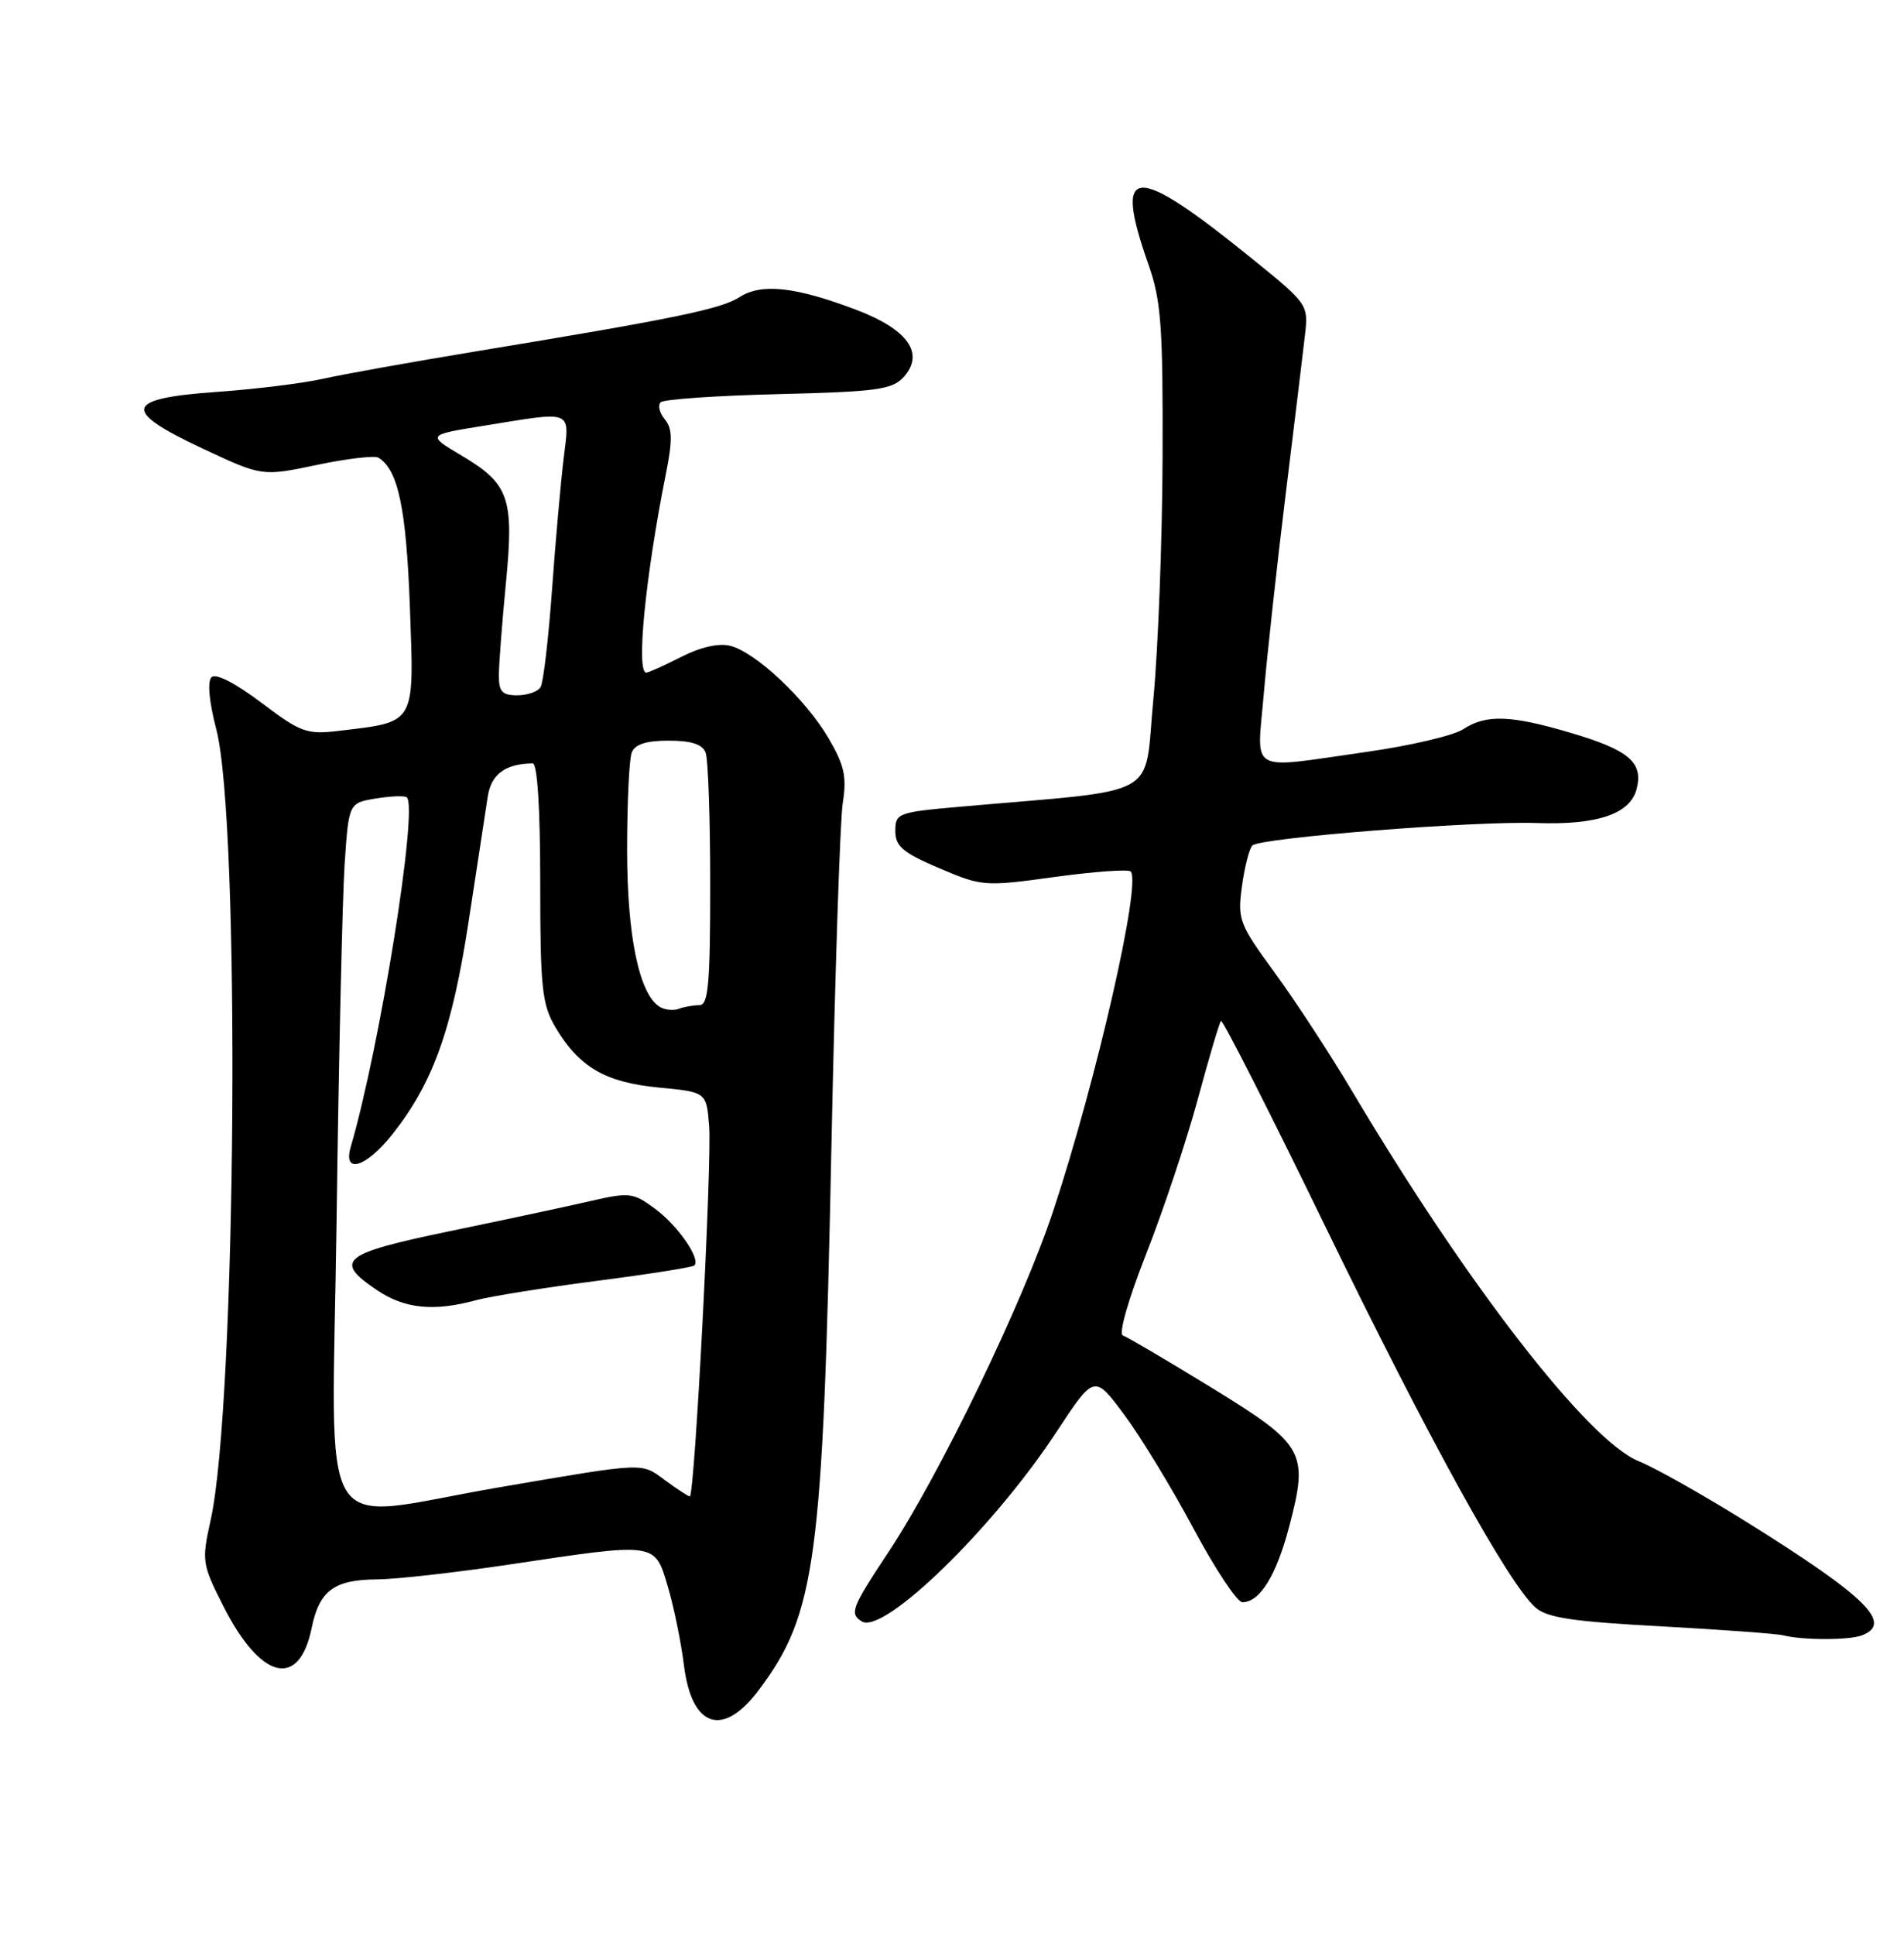 <?xml version="1.0" encoding="UTF-8" standalone="no"?>
<!DOCTYPE svg PUBLIC "-//W3C//DTD SVG 1.1//EN" "http://www.w3.org/Graphics/SVG/1.1/DTD/svg11.dtd" >
<svg xmlns="http://www.w3.org/2000/svg" xmlns:xlink="http://www.w3.org/1999/xlink" version="1.1" viewBox="0 0 252 256">
 <g >
 <path fill="currentColor"
d=" M 100.43 223.62 C 107.99 213.54 108.92 206.58 110.03 152.20 C 110.50 129.27 111.18 108.59 111.54 106.26 C 112.09 102.78 111.76 101.26 109.66 97.68 C 106.63 92.51 100.01 86.29 96.64 85.45 C 95.14 85.07 92.70 85.62 90.16 86.92 C 87.91 88.06 85.84 89.00 85.54 89.00 C 84.17 89.00 85.41 76.35 88.12 62.76 C 89.03 58.23 89.00 56.70 87.99 55.49 C 87.29 54.64 87.04 53.63 87.44 53.23 C 87.83 52.83 94.85 52.35 103.02 52.15 C 116.07 51.83 118.09 51.55 119.60 49.89 C 122.42 46.77 120.18 43.59 113.32 40.99 C 105.24 37.93 100.78 37.45 97.89 39.31 C 95.41 40.90 89.29 42.16 63.00 46.49 C 54.47 47.90 45.36 49.53 42.75 50.12 C 40.14 50.71 33.85 51.49 28.76 51.85 C 16.43 52.72 16.01 54.28 26.80 59.34 C 34.68 63.04 34.68 63.04 41.93 61.52 C 45.91 60.68 49.59 60.25 50.09 60.56 C 52.70 62.17 53.77 67.27 54.25 80.32 C 54.82 95.99 55.11 95.48 44.87 96.70 C 40.59 97.21 39.82 96.93 34.58 92.97 C 31.13 90.37 28.55 89.05 27.99 89.61 C 27.43 90.17 27.68 92.88 28.63 96.51 C 31.84 108.86 31.30 185.72 27.88 201.13 C 26.68 206.55 26.74 206.96 29.55 212.50 C 34.49 222.27 39.59 223.53 41.25 215.41 C 42.26 210.46 44.22 209.01 49.94 208.98 C 52.45 208.96 60.35 208.07 67.50 207.00 C 86.96 204.08 86.63 204.03 88.38 209.90 C 89.18 212.59 90.15 217.32 90.53 220.41 C 91.56 228.61 95.69 229.95 100.43 223.62 Z  M 246.42 216.39 C 250.60 214.79 247.03 211.28 231.13 201.36 C 225.42 197.80 219.01 194.19 216.89 193.34 C 210.21 190.67 194.15 169.95 179.03 144.50 C 176.09 139.55 171.45 132.44 168.71 128.70 C 163.99 122.24 163.77 121.68 164.38 117.24 C 164.73 114.68 165.35 112.26 165.76 111.87 C 166.81 110.85 195.17 108.61 203.37 108.90 C 211.45 109.18 215.79 107.70 216.62 104.36 C 217.50 100.89 215.60 99.26 208.03 97.01 C 199.97 94.61 196.70 94.49 193.64 96.50 C 192.38 97.32 186.66 98.67 180.93 99.48 C 164.93 101.75 166.36 102.56 167.27 91.75 C 167.71 86.66 169.00 74.85 170.15 65.50 C 171.30 56.15 172.45 46.65 172.71 44.39 C 173.18 40.31 173.11 40.22 165.84 34.33 C 150.01 21.50 147.30 21.63 152.00 35.00 C 153.68 39.76 153.93 43.17 153.87 60.50 C 153.83 71.50 153.28 85.90 152.65 92.50 C 151.36 105.92 154.18 104.35 127.00 106.75 C 118.85 107.47 118.50 107.60 118.50 109.95 C 118.50 111.98 119.48 112.82 124.29 114.87 C 129.97 117.29 130.28 117.32 139.58 116.04 C 144.80 115.32 149.33 115.00 149.65 115.31 C 151.10 116.76 145.14 142.86 139.40 160.21 C 135.39 172.35 124.39 195.11 117.57 205.40 C 112.70 212.75 112.41 213.51 114.06 214.54 C 116.95 216.32 131.47 202.20 139.80 189.51 C 144.83 181.86 144.83 181.86 148.79 187.18 C 150.97 190.11 155.10 196.89 157.96 202.25 C 160.83 207.61 163.74 212.00 164.43 212.00 C 166.75 212.00 168.94 208.45 170.64 201.94 C 173.22 192.12 172.70 191.19 160.33 183.60 C 154.46 180.00 149.19 176.90 148.62 176.71 C 148.02 176.51 149.33 171.94 151.70 165.91 C 153.96 160.16 157.03 150.97 158.52 145.48 C 160.00 139.99 161.39 135.31 161.60 135.09 C 161.82 134.86 168.10 147.24 175.56 162.59 C 189.08 190.39 199.56 209.39 203.19 212.67 C 204.71 214.05 208.06 214.56 219.80 215.19 C 227.88 215.63 235.18 216.17 236.00 216.38 C 238.51 217.03 244.74 217.04 246.42 216.39 Z  M 44.55 161.28 C 44.83 139.95 45.32 118.84 45.61 114.37 C 46.16 106.24 46.16 106.24 49.78 105.65 C 51.77 105.33 53.60 105.26 53.85 105.51 C 55.35 107.01 50.29 138.52 46.42 151.75 C 45.35 155.43 48.44 154.49 51.93 150.09 C 57.31 143.29 59.82 136.30 62.02 121.96 C 63.15 114.56 64.30 107.09 64.56 105.36 C 65.02 102.43 66.89 101.06 70.50 101.01 C 71.12 101.01 71.50 106.91 71.50 116.75 C 71.50 130.70 71.73 132.89 73.50 135.90 C 76.61 141.18 80.10 143.22 87.18 143.90 C 93.50 144.50 93.50 144.50 93.86 149.00 C 94.24 153.84 91.94 198.00 91.30 198.00 C 91.09 198.00 89.62 197.04 88.02 195.86 C 84.83 193.50 85.57 193.46 66.00 196.81 C 41.33 201.03 43.95 205.38 44.55 161.28 Z  M 63.00 172.04 C 64.92 171.52 72.12 170.37 78.98 169.48 C 85.84 168.60 91.66 167.68 91.90 167.44 C 92.77 166.57 89.71 162.16 86.70 159.94 C 83.79 157.79 83.33 157.73 78.06 158.94 C 75.00 159.65 66.65 161.43 59.50 162.91 C 45.23 165.87 44.09 166.80 49.90 170.71 C 53.54 173.17 57.41 173.56 63.00 172.04 Z  M 87.28 133.20 C 84.58 131.48 83.00 123.79 83.00 112.46 C 83.00 106.25 83.27 100.45 83.61 99.58 C 84.03 98.48 85.51 98.00 88.50 98.00 C 91.49 98.00 92.97 98.48 93.39 99.58 C 93.73 100.45 94.00 108.33 94.00 117.08 C 94.00 130.16 93.75 133.00 92.58 133.00 C 91.80 133.00 90.56 133.22 89.83 133.49 C 89.10 133.76 87.95 133.63 87.28 133.20 Z  M 66.03 89.25 C 66.04 87.74 66.46 82.29 66.96 77.15 C 68.05 65.88 67.40 64.03 61.09 60.28 C 56.50 57.55 56.50 57.55 64.00 56.34 C 76.07 54.39 75.39 54.10 74.59 60.75 C 74.21 63.91 73.51 71.76 73.05 78.18 C 72.58 84.61 71.91 90.34 71.54 90.93 C 71.18 91.52 69.78 92.00 68.44 92.00 C 66.44 92.00 66.00 91.51 66.03 89.25 Z "/>
</g>
</svg>